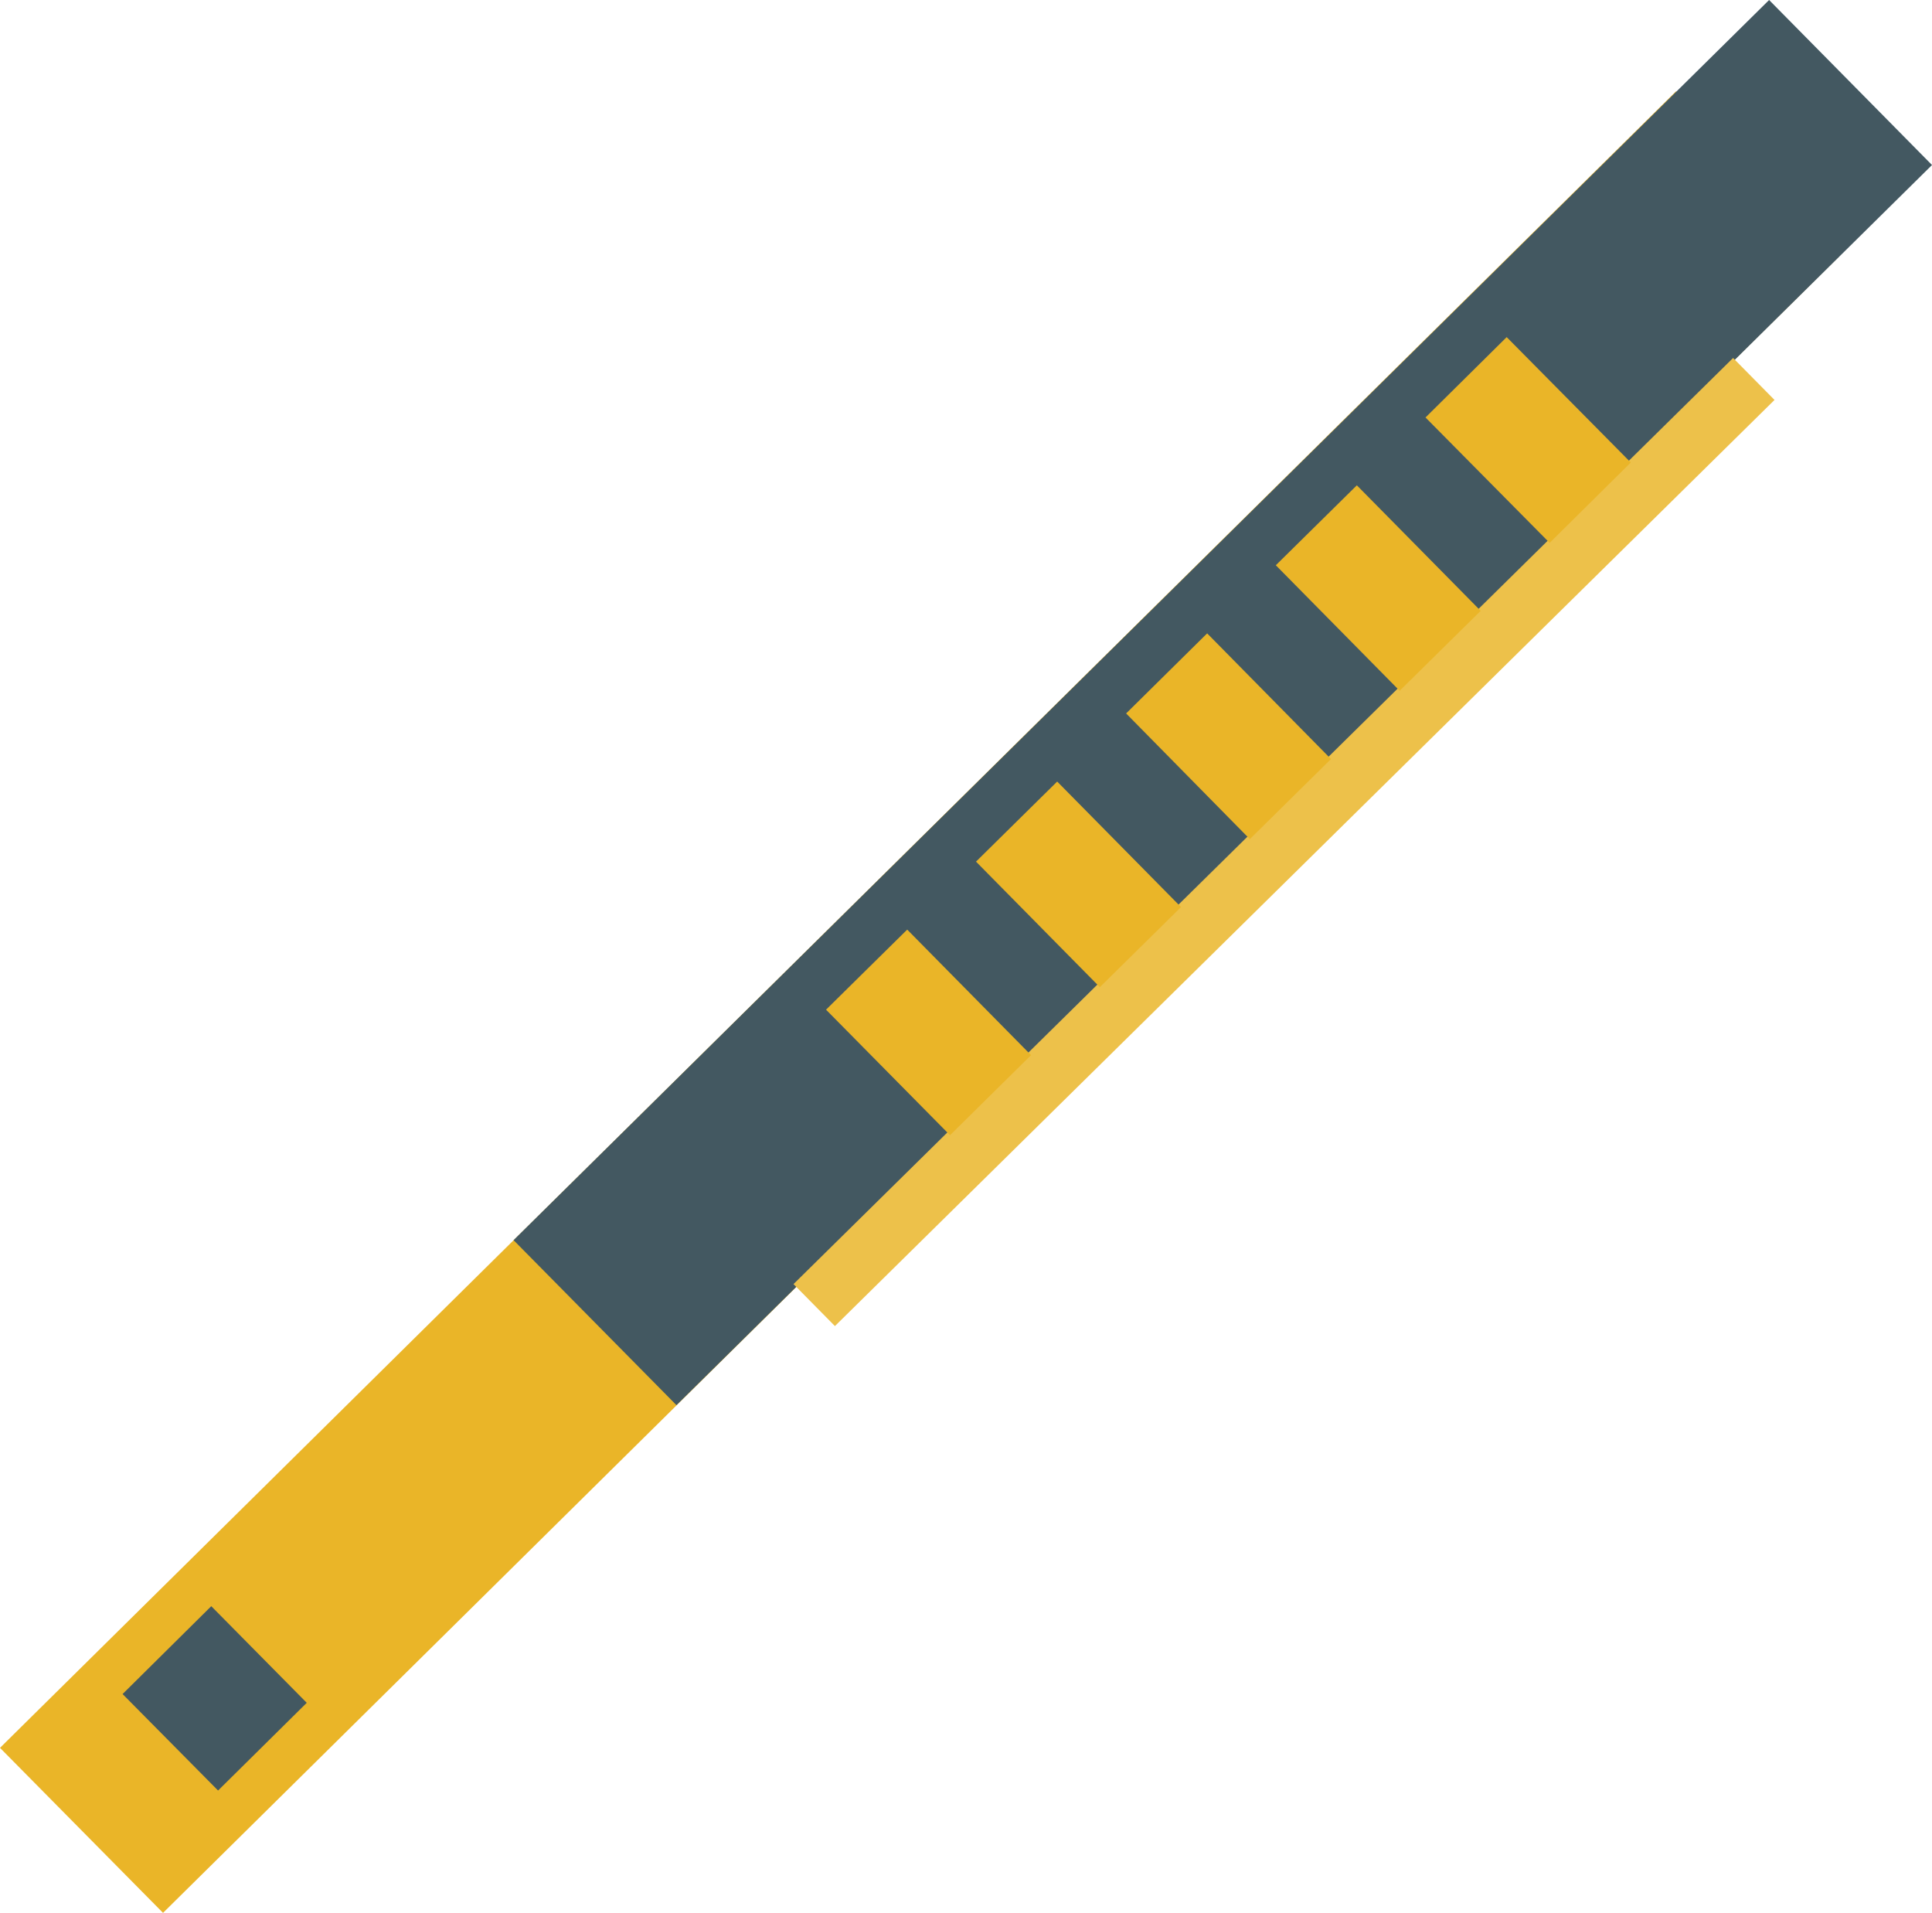 <svg xmlns="http://www.w3.org/2000/svg" width="140.639" height="139.223" viewBox="0 0 180.018 178.205" xmlns:v="https://vecta.io/nano"><path d="M156.163 8.509l15.204 15.373L15.191 178.205 0 162.832z" fill="#eab528"/><path d="M164.84 0l15.179 15.373L63.032 130.908l-15.179-15.373zM19.685 149.635l8.897 9.001-8.263 8.172-8.897-8.988z" fill="#435861"/><path d="M161.485 33.349l3.859 3.911-87.548 86.279-3.859-3.911z" fill="#edc14a"/><path d="M140.388 31.406l11.565 11.682-7.563 7.486-11.565-11.682zm-13.961 13.806l11.539 11.695-7.55 7.447-11.539-11.695zm-13.948 13.793l11.539 11.708-7.563 7.46-11.526-11.708zM98.505 72.81l11.539 11.695-7.563 7.46L90.942 80.27zM84.531 86.603L96.07 98.298l-7.55 7.46-11.552-11.695z" fill="#eab528"/></svg>